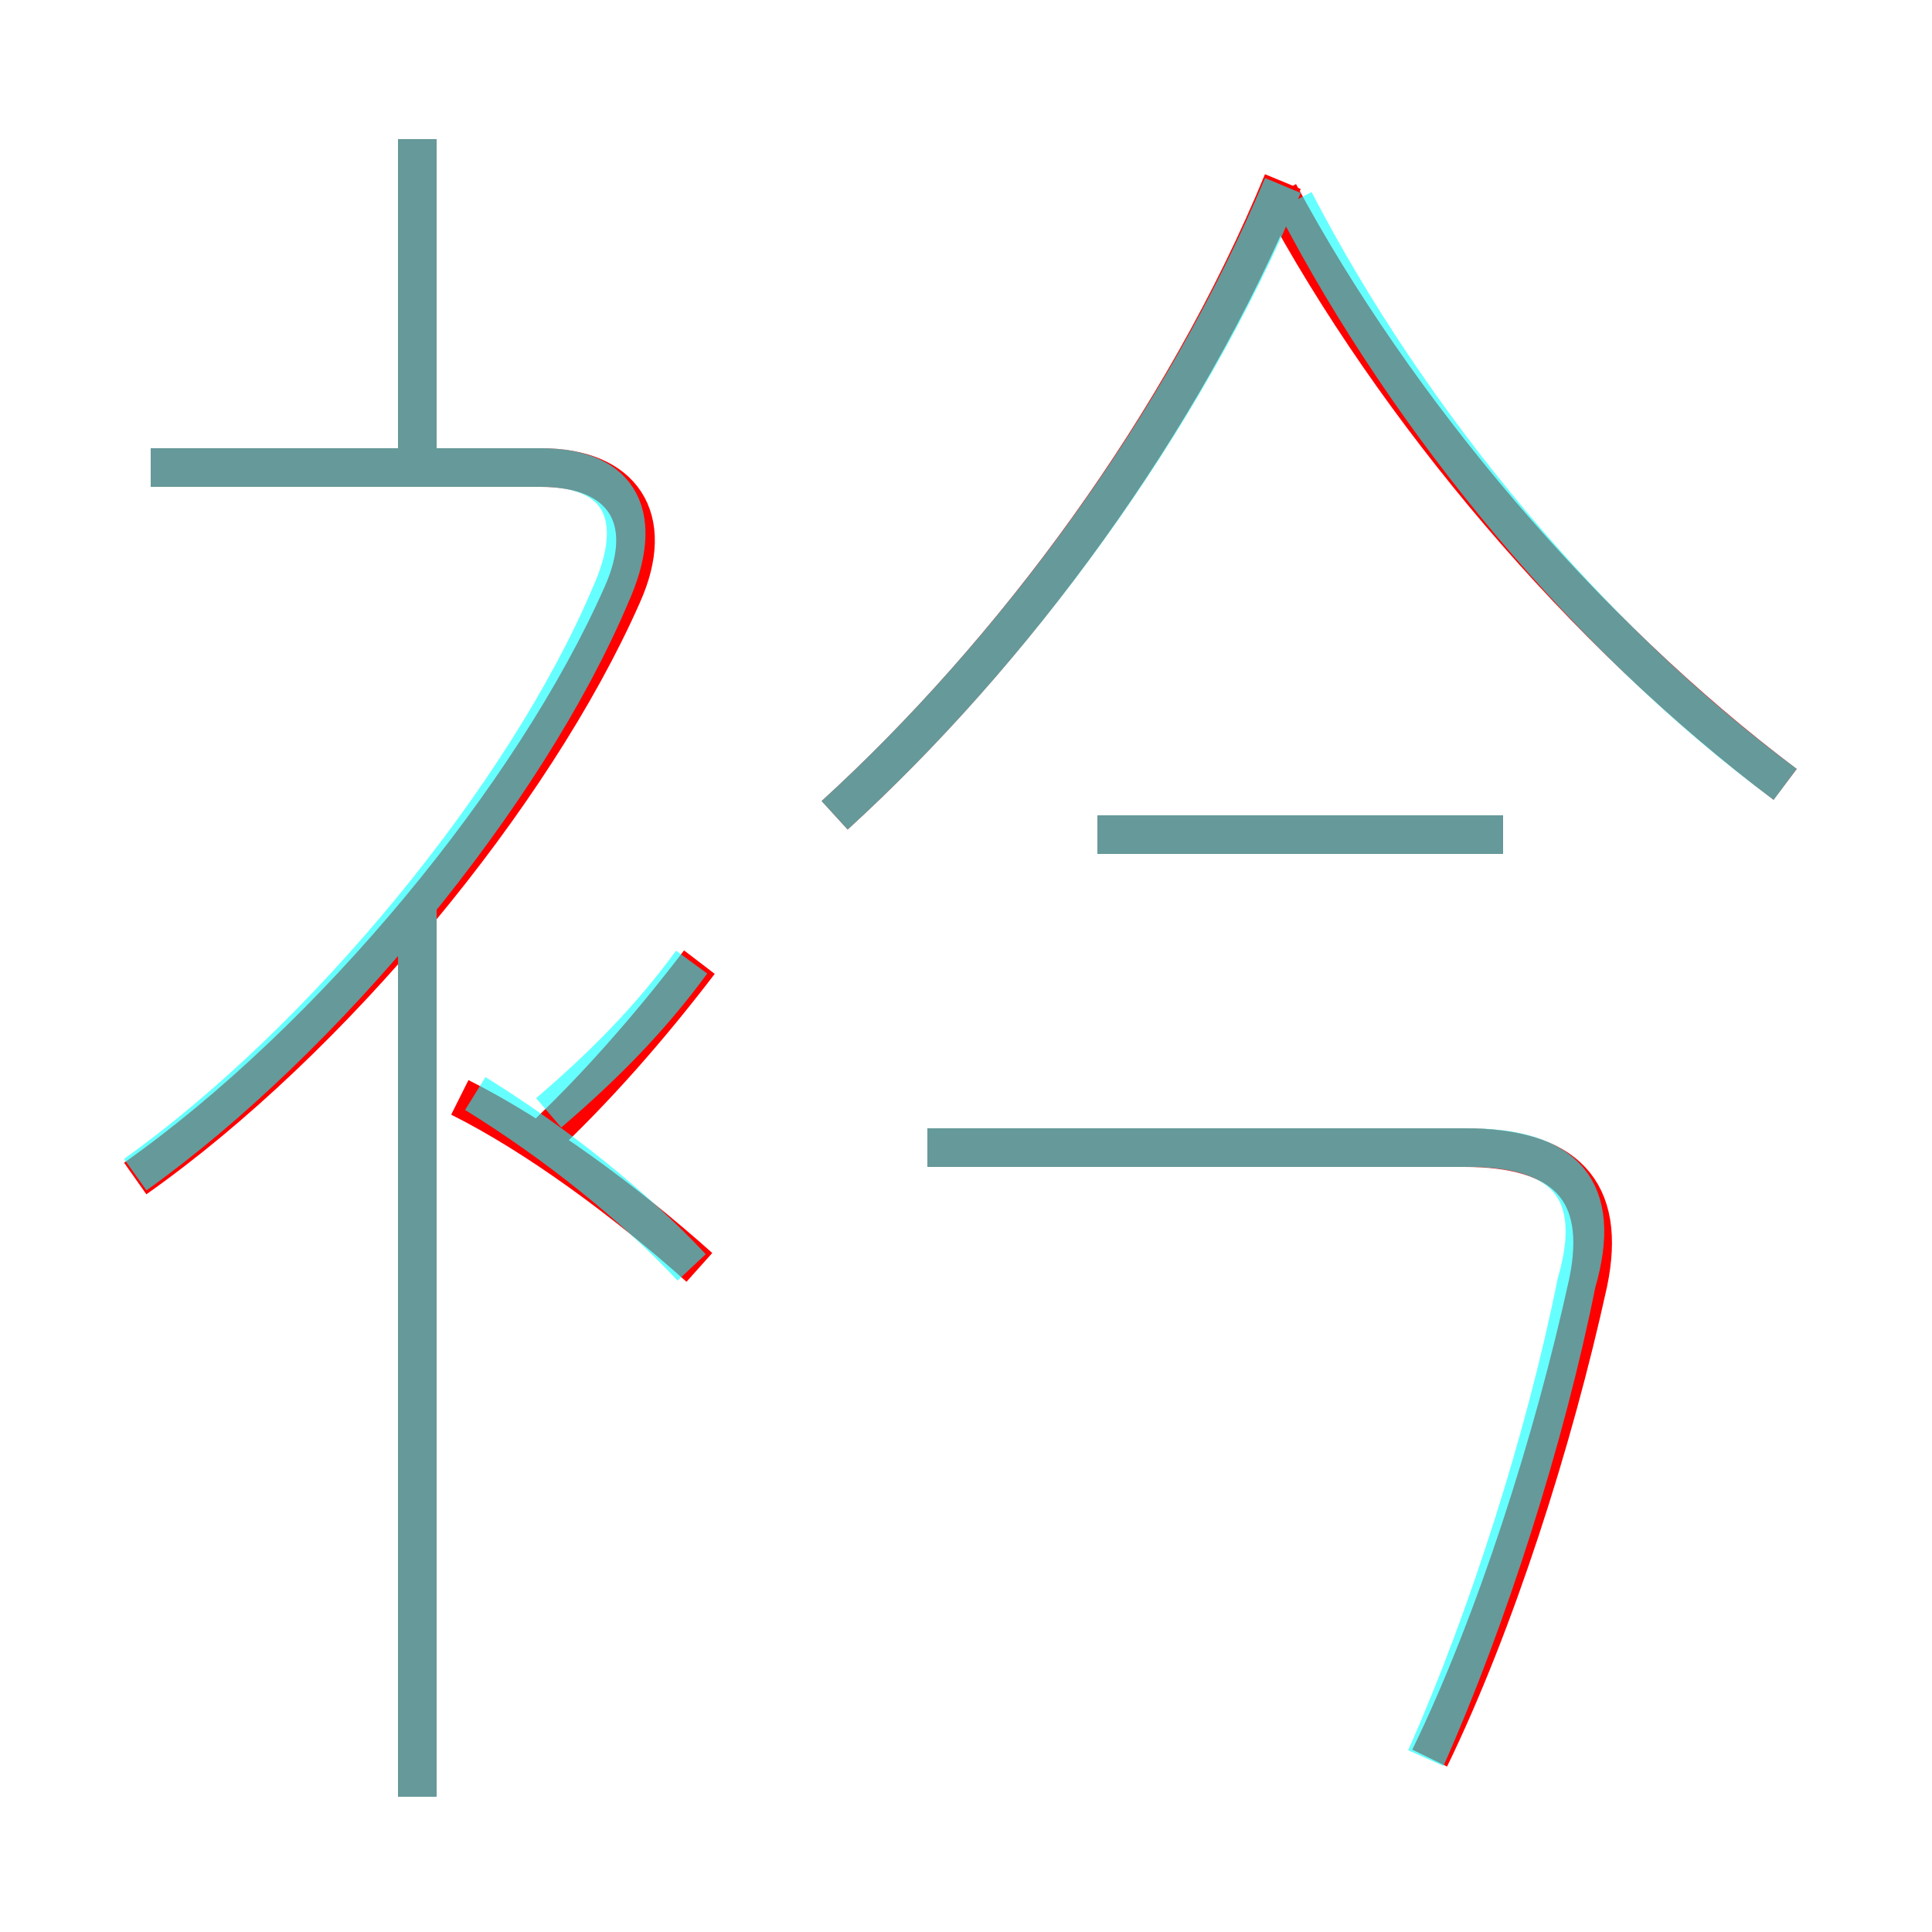 <?xml version='1.0' encoding='utf8'?>
<svg viewBox="0.0 -6.0 50.0 50.0" version="1.1" xmlns="http://www.w3.org/2000/svg">
<rect x="0.0" y="-6.0" width="50.0" height="50.0" fill="#333333" stroke="none"/>
<rect x="-1000" y="-1000" width="2000" height="2000" stroke="white" fill="white"/>
<g style="fill:none;stroke:rgba(255, 0, 0, 1);  stroke-width:1"><path d="M 37.0 1.5 C 38.7 -2.0 40.2 -6.7 41.1 -10.8 C 41.6 -13.2 40.5 -14.3 37.9 -14.3 L 24.0 -14.3 M 10.8 2.5 L 10.8 -20.4 M 18.1 -11.2 C 16.2 -12.9 13.9 -14.6 11.9 -15.6 M 3.5 -13.5 C 8.6 -17.1 13.8 -23.4 16.1 -28.6 C 17.0 -30.6 16.1 -31.9 14.0 -31.9 L 3.9 -31.9 M 13.9 -14.4 C 15.4 -15.8 16.8 -17.4 18.1 -19.1 M 10.8 -31.9 L 10.8 -40.4 M 38.9 -22.4 L 28.4 -22.4 M 21.6 -22.9 C 26.2 -27.1 30.6 -33.0 33.2 -39.3 M 46.2 -23.7 C 41.0 -27.6 36.1 -33.4 33.1 -39.0" transform="translate(0.0 38.0)" />
</g>
<g style="fill:none;stroke:rgba(0, 255, 255, 0.6);  stroke-width:1">
<path d="M 36.9 1.5 C 38.5 -2.1 40.0 -6.8 40.8 -10.8 C 41.5 -13.2 40.5 -14.3 38.0 -14.3 L 24.0 -14.3 M 10.8 2.5 L 10.8 -20.8 M 3.5 -13.6 C 8.4 -17.1 13.6 -23.4 15.8 -28.6 C 16.7 -30.6 16.1 -31.9 14.0 -31.9 L 3.9 -31.9 M 17.9 -11.2 C 16.4 -12.8 14.4 -14.4 12.3 -15.7 M 14.2 -15.2 C 15.6 -16.4 16.8 -17.6 17.9 -19.1 M 10.8 -40.4 L 10.8 -32.0 M 21.6 -22.9 C 26.2 -27.1 30.6 -33.0 33.2 -39.2 M 46.2 -23.7 C 41.2 -27.4 36.5 -33.0 33.5 -38.8 M 38.9 -22.4 L 28.4 -22.4" transform="translate(0.0 38.0)" />
</g>
</svg>